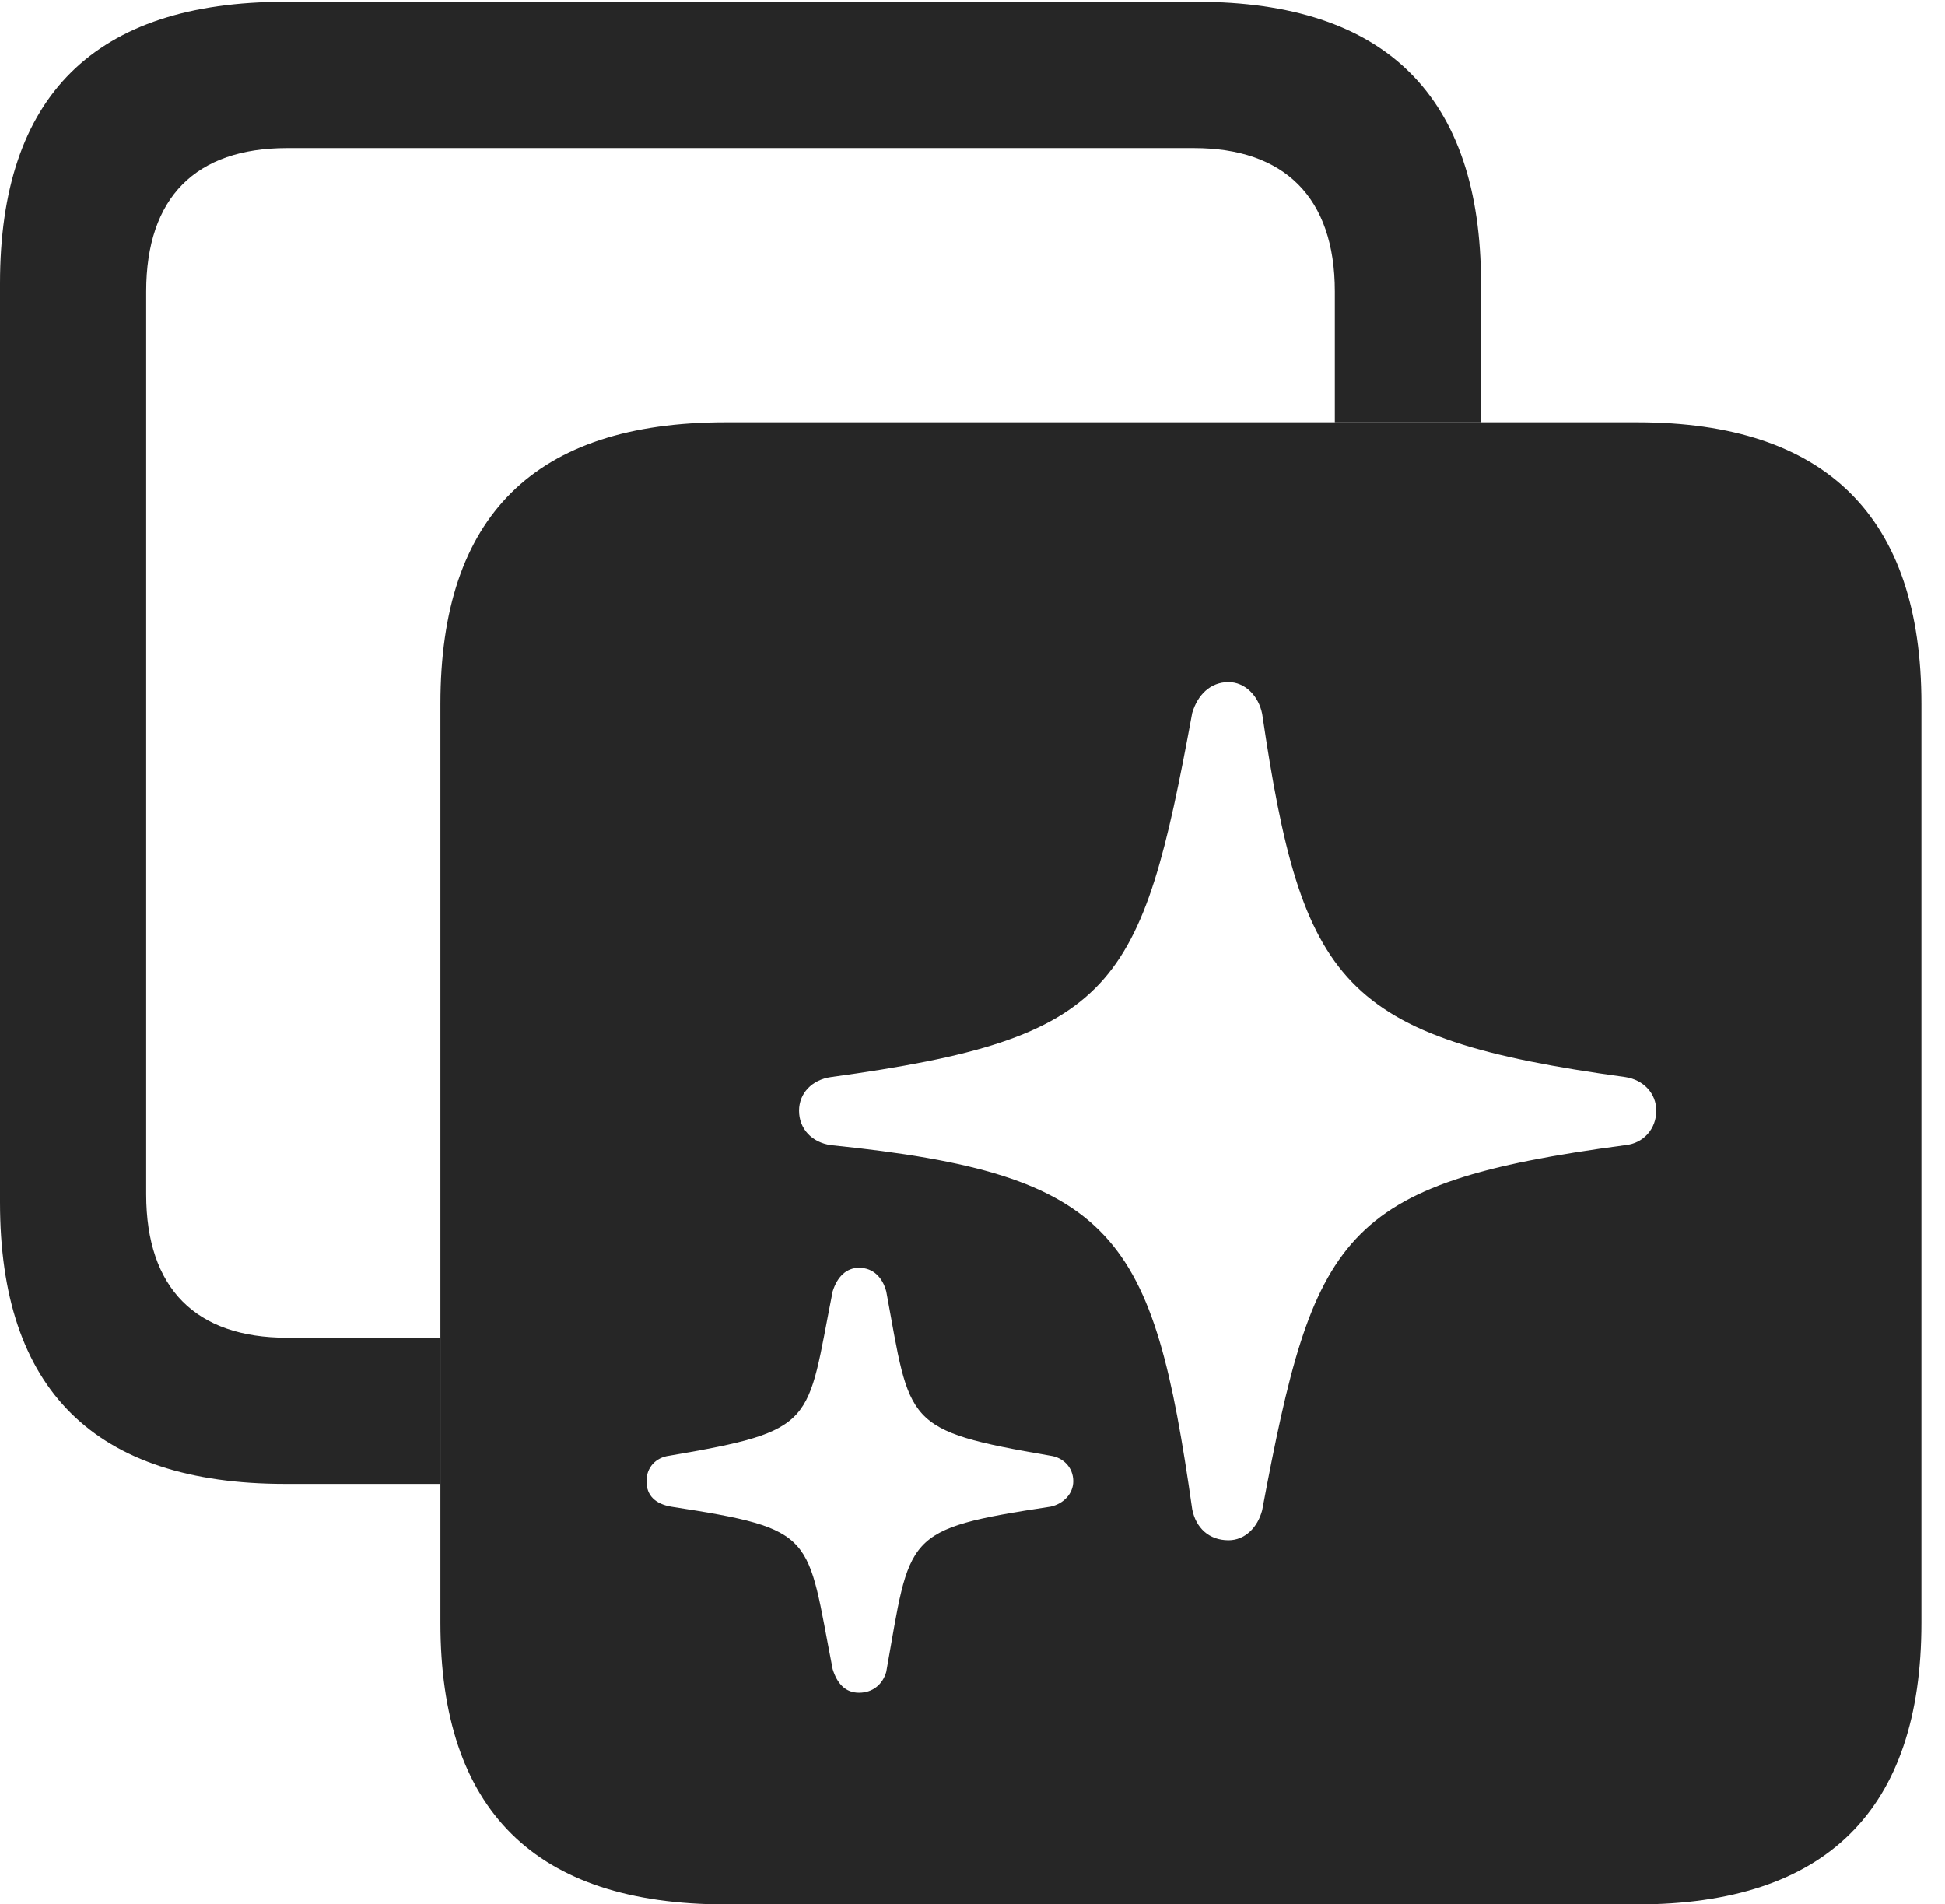 <?xml version="1.0" encoding="UTF-8"?>
<!--Generator: Apple Native CoreSVG 326-->
<!DOCTYPE svg
PUBLIC "-//W3C//DTD SVG 1.1//EN"
       "http://www.w3.org/Graphics/SVG/1.1/DTD/svg11.dtd">
<svg version="1.1" xmlns="http://www.w3.org/2000/svg" xmlns:xlink="http://www.w3.org/1999/xlink" viewBox="0 0 29.285 28.67">
 <g>
  <rect height="28.67" opacity="0" width="29.285" x="0" y="0"/>
  <path d="M22.299 4.266L22.299 6.357L20.098 6.357L20.098 4.389C20.098 2.967 19.332 2.229 17.979 2.229L4.32 2.229C2.953 2.229 2.201 2.967 2.201 4.389L2.201 17.979C2.201 19.4 2.953 20.139 4.32 20.139L6.631 20.139L6.631 22.34L4.293 22.34C1.422 22.34 0 20.918 0 18.102L0 4.266C0 1.449 1.422 0.027 4.293 0.027L18.02 0.027C20.863 0.027 22.299 1.449 22.299 4.266Z" fill="black" fill-opacity="0.85"/>
  <path d="M28.93 10.596L28.93 24.432C28.93 27.248 27.494 28.67 24.65 28.67L10.924 28.67C8.053 28.67 6.631 27.248 6.631 24.432L6.631 10.596C6.631 7.766 8.053 6.357 10.924 6.357L24.65 6.357C27.494 6.357 28.93 7.779 28.93 10.596ZM12.537 19.441C12.141 21.438 12.318 21.533 10.076 21.916C9.871 21.943 9.734 22.094 9.734 22.299C9.734 22.518 9.871 22.641 10.104 22.682C12.318 23.023 12.141 23.105 12.537 25.129C12.605 25.348 12.729 25.484 12.934 25.484C13.139 25.484 13.289 25.361 13.344 25.17C13.713 23.105 13.576 23.023 15.818 22.682C16.01 22.641 16.16 22.49 16.16 22.299C16.16 22.094 16.01 21.943 15.818 21.916C13.59 21.533 13.713 21.438 13.344 19.441C13.289 19.236 13.152 19.086 12.934 19.086C12.742 19.086 12.605 19.223 12.537 19.441ZM17.951 10.732C17.186 14.889 16.803 15.627 12.51 16.215C12.223 16.256 12.031 16.461 12.031 16.721C12.031 16.994 12.223 17.199 12.51 17.24C16.816 17.678 17.363 18.594 17.951 22.723C18.006 22.996 18.197 23.188 18.498 23.188C18.744 23.188 18.936 22.996 19.004 22.736C19.783 18.594 20.166 17.814 24.473 17.24C24.746 17.213 24.938 16.994 24.938 16.721C24.938 16.461 24.746 16.256 24.473 16.215C20.18 15.627 19.605 14.807 19.004 10.746C18.949 10.473 18.744 10.268 18.498 10.268C18.225 10.268 18.033 10.459 17.951 10.732Z" fill="black" fill-opacity="0.85"/>
 </g>
</svg>
